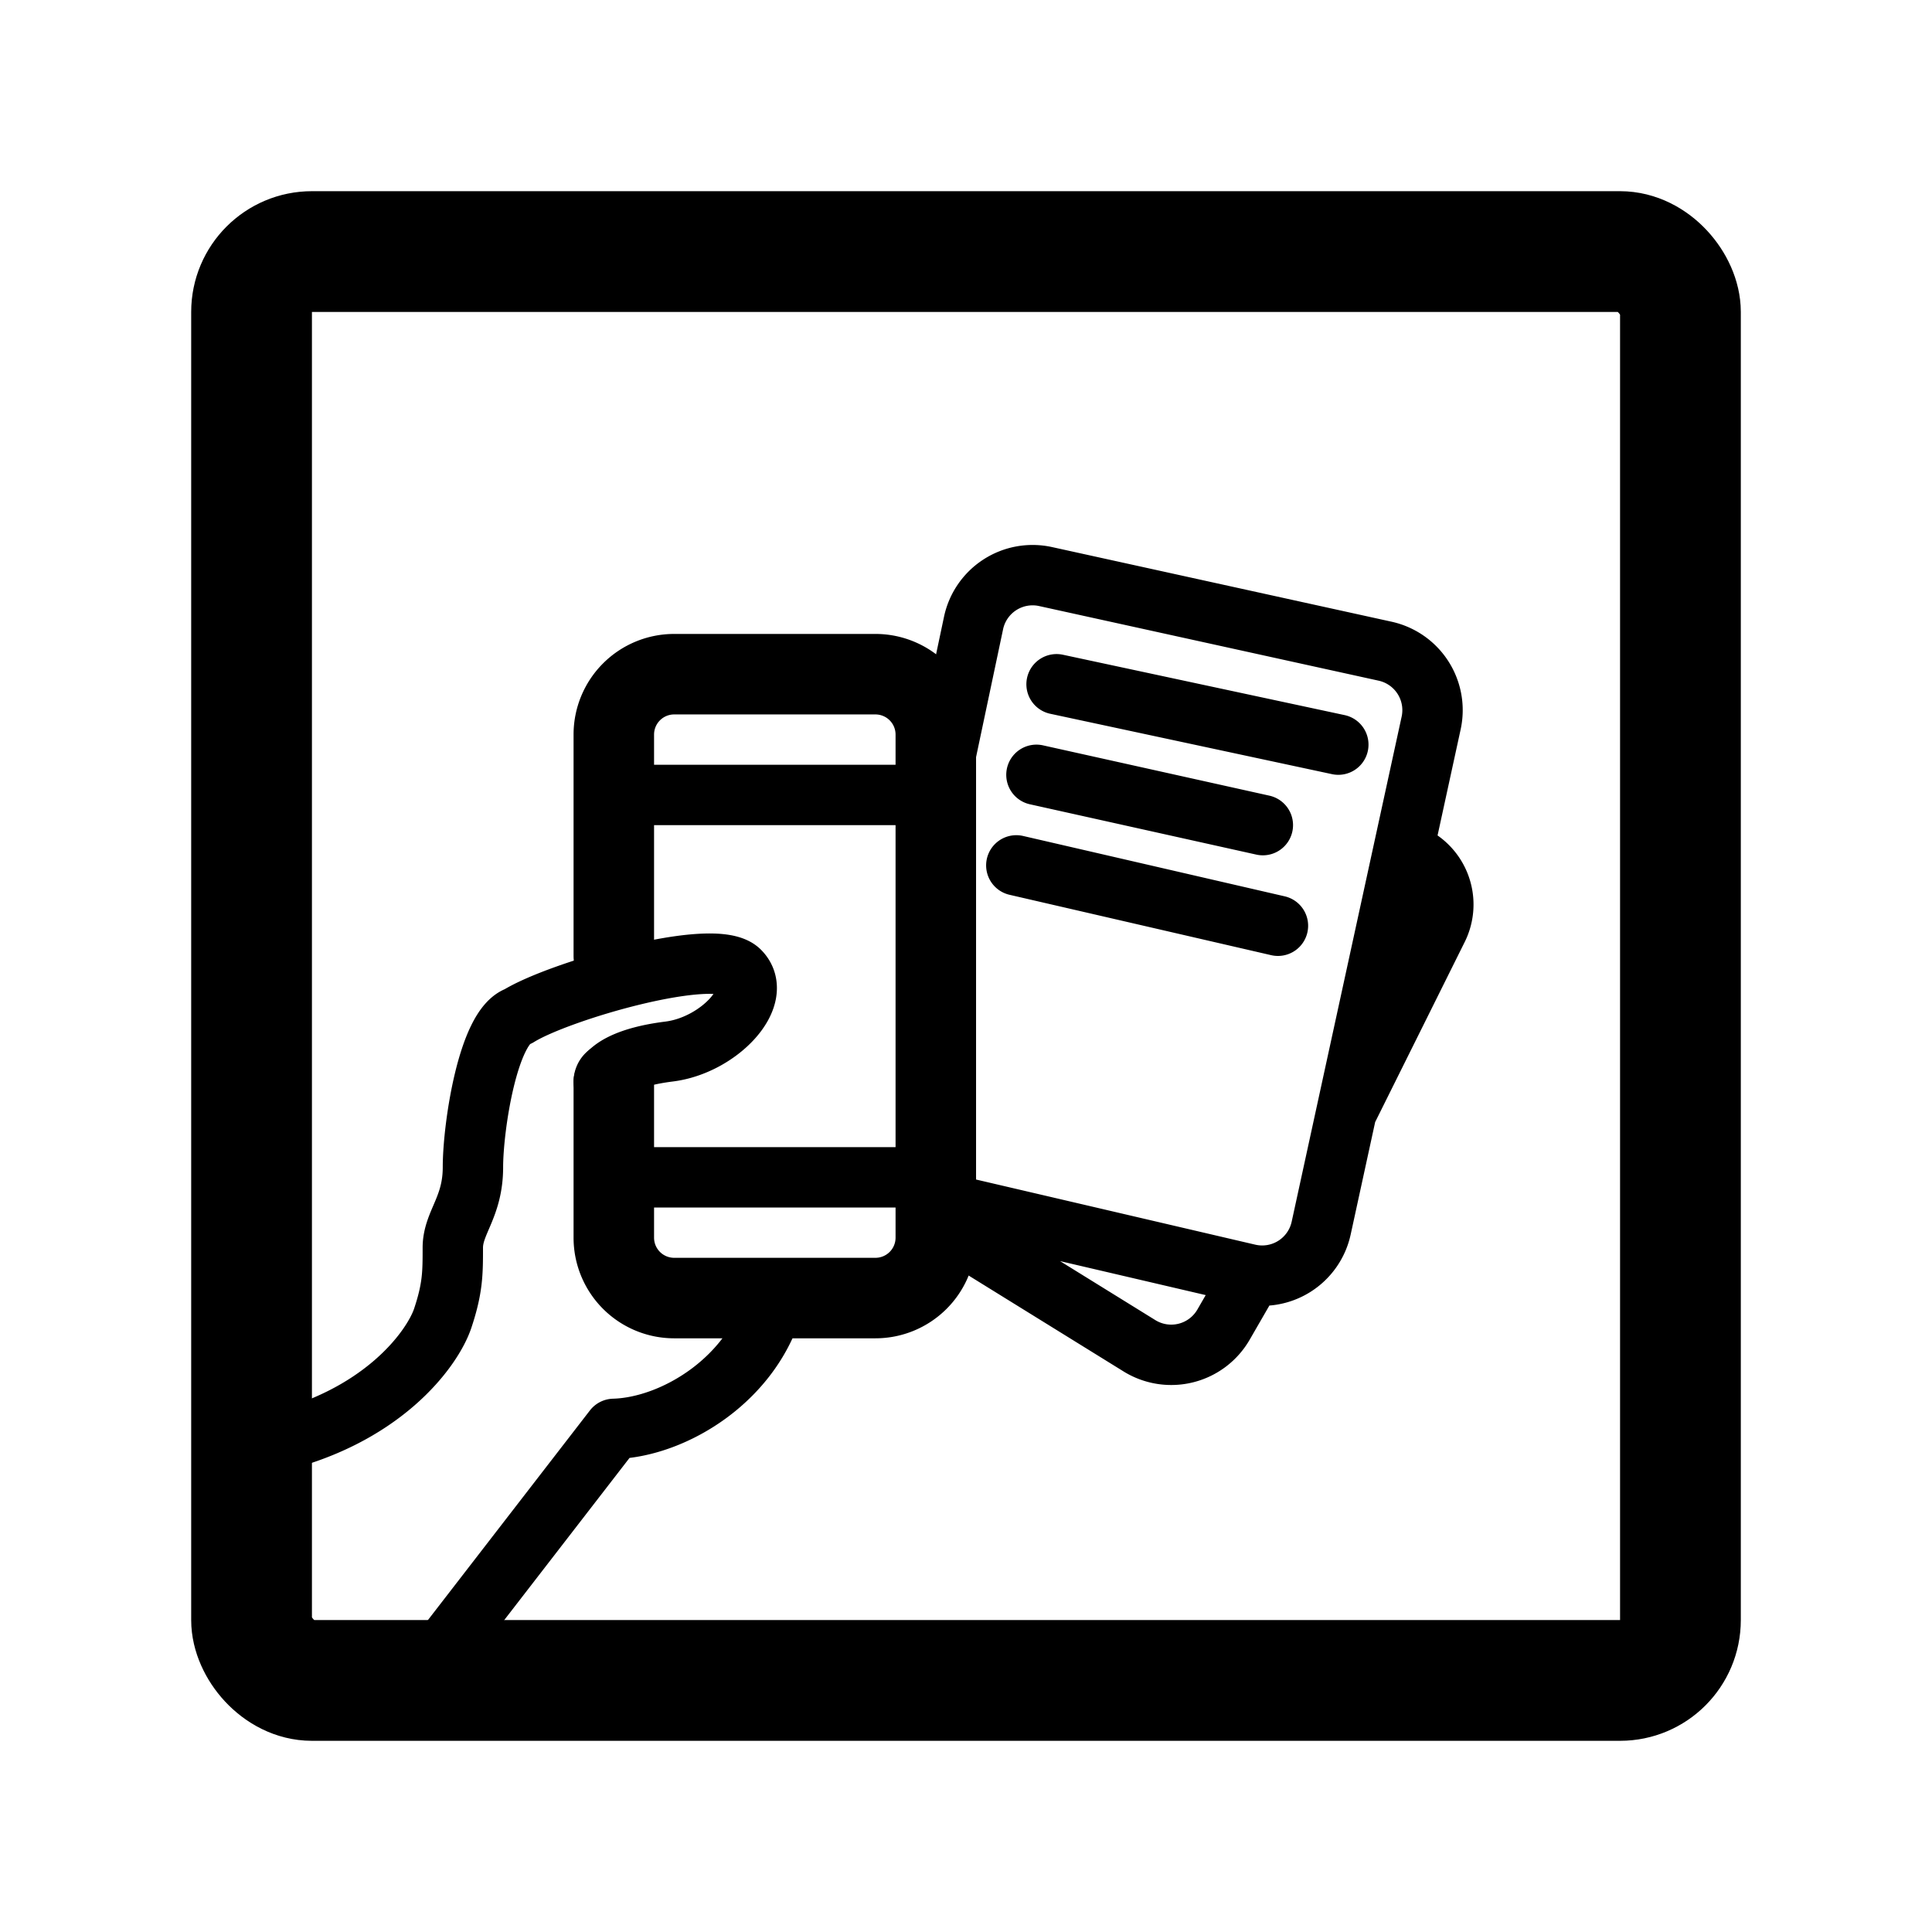 <svg xmlns="http://www.w3.org/2000/svg" width="192" height="192" fill="none" viewBox="0 0 192 192" stroke="#000" stroke-linecap="round" stroke-linejoin="round"><path stroke-width="8" d="M61 95V73a6 6 0 0 1 6-6h20a6 6 0 0 1 6 6v50a6 6 0 0 1-6 6H67a6 6 0 0 1-6-6v-15.5"/><path stroke-width="6" d="M61 79h31m-31 38h31m-65.5 26.5C38 141 43 134 44 131s1-4.5 1-7 2-4 2-8 1.5-14 4.5-15c4-2.5 19.5-7 22-4.5s-2.039 7.38-7 8c-4 .5-6.167 1.667-6.5 3M44 164l17-22c6-.167 14-5 16-13m16.125-49.937 3.624-17.145a6 6 0 0 1 7.158-4.62l33.744 7.417a6 6 0 0 1 4.575 7.136l-10.93 50.199a6 6 0 0 1-7.226 4.566l-30.632-7.147M105 68l28 6m-30 3 22.5 5M101 86l26 6m-32.125 30.375 18.363 11.367a6 6 0 0 0 8.355-2.103l2.532-4.389M140 84.875a5.374 5.374 0 0 1 2.875 7.404l-8.906 17.909"/><rect width="142" height="142" x="25" y="25" stroke-width="12" rx="6"/></svg>